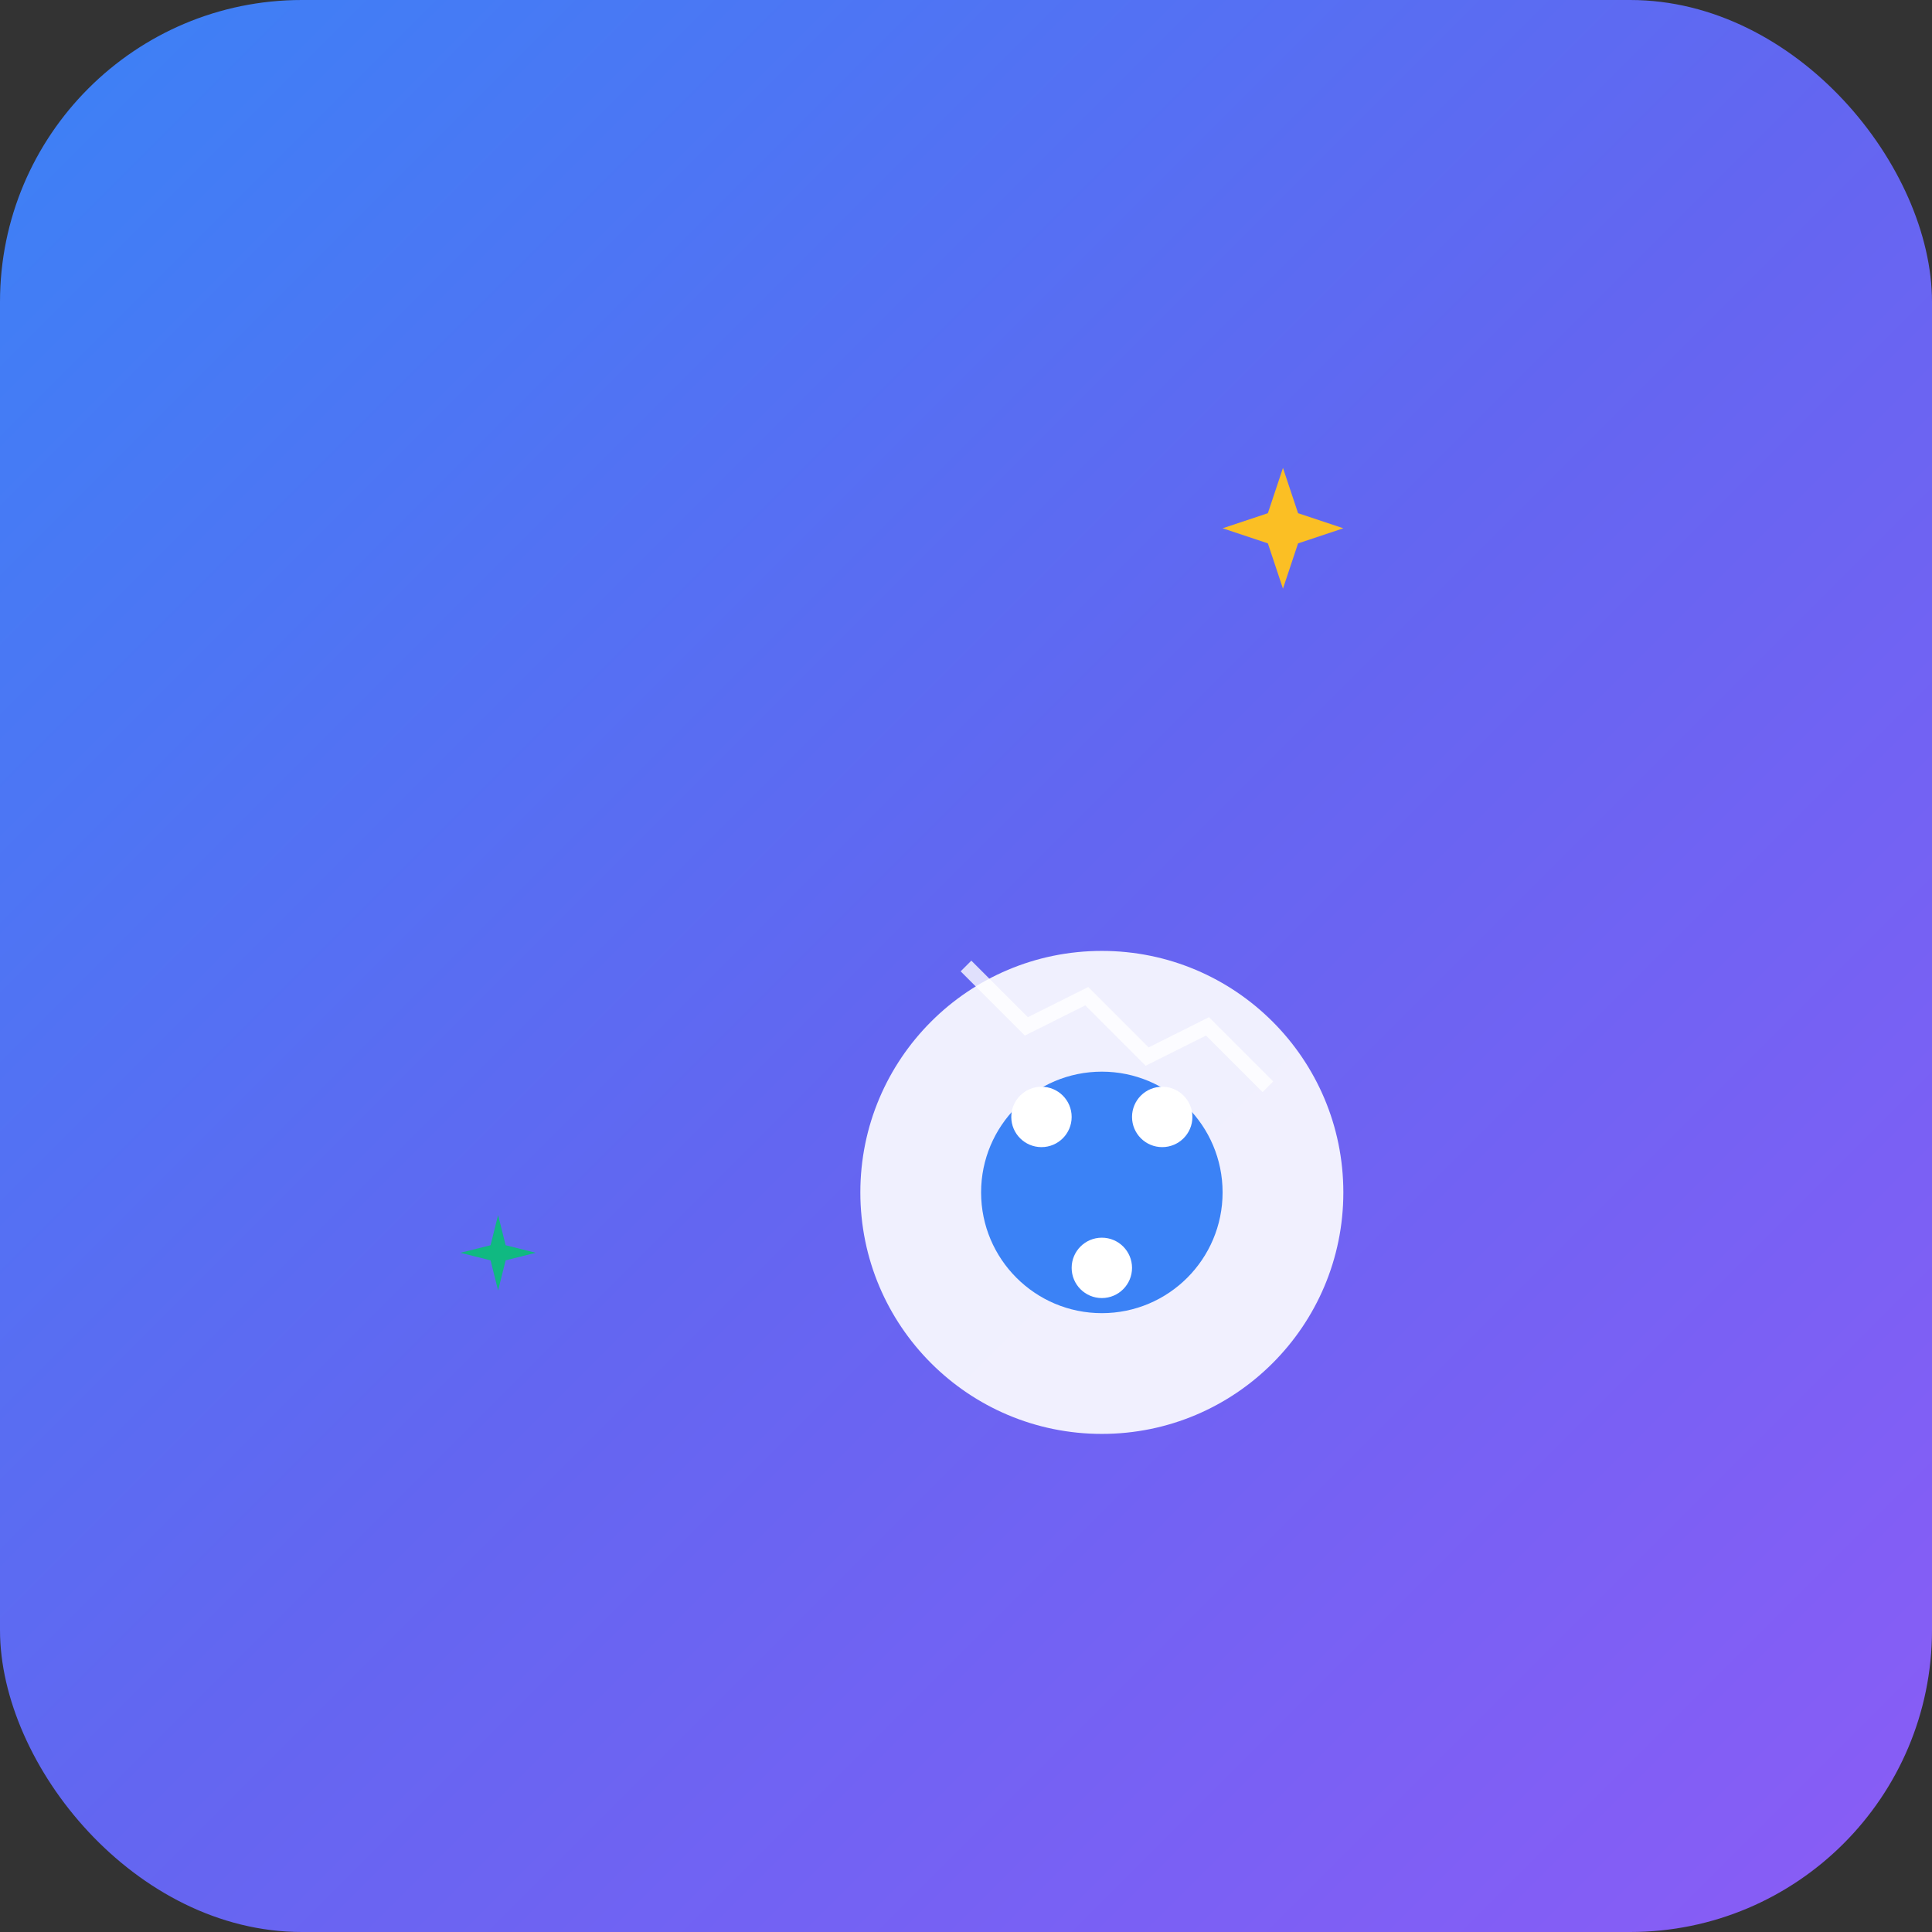 <?xml version="1.0" encoding="UTF-8"?>
<svg width="512" height="512" viewBox="0 0 512 512" fill="none" xmlns="http://www.w3.org/2000/svg">
  <rect x="0" y="0" width="512" height="512" fill="#333333" stroke="none"/>
  <rect width="512" height="512" rx="80" fill="url(#gradient)"/>
  <defs>
    <linearGradient id="gradient" x1="0%" y1="0%" x2="100%" y2="100%">
      <stop offset="0%" style="stop-color:#3b82f6;stop-opacity:1" />
      <stop offset="50%" style="stop-color:#6366f1;stop-opacity:1" />
      <stop offset="100%" style="stop-color:#8b5cf6;stop-opacity:1" />
    </linearGradient>
  </defs>
  
  <!-- Brain Icon -->
  <g transform="translate(156, 156)">
    <path d="M200 160C200 195.346 171.346 224 136 224C100.654 224 72 195.346 72 160C72 124.654 100.654 96 136 96C171.346 96 200 124.654 200 160Z" fill="white" opacity="0.9"/>
    <path d="M136 128C153.673 128 168 142.327 168 160C168 177.673 153.673 192 136 192C118.327 192 104 177.673 104 160C104 142.327 118.327 128 136 128Z" fill="#3b82f6"/>
    
    <!-- Statistical symbols -->
    <circle cx="120" cy="140" r="8" fill="white"/>
    <circle cx="152" cy="140" r="8" fill="white"/>
    <circle cx="136" cy="180" r="8" fill="white"/>
    
    <!-- Chart lines -->
    <path d="M100 100L116 116L132 108L148 124L164 116L180 132" stroke="white" stroke-width="4" fill="none" opacity="0.8"/>
  </g>
  
  <!-- Sparkle effect -->
  <g transform="translate(320, 120)">
    <path d="M20 4L24 16L36 20L24 24L20 36L16 24L4 20L16 16L20 4Z" fill="#fbbf24"/>
  </g>
  
  <g transform="translate(120, 320)">
    <path d="M12 2L14 10L22 12L14 14L12 22L10 14L2 12L10 10L12 2Z" fill="#10b981"/>
  </g>
</svg>